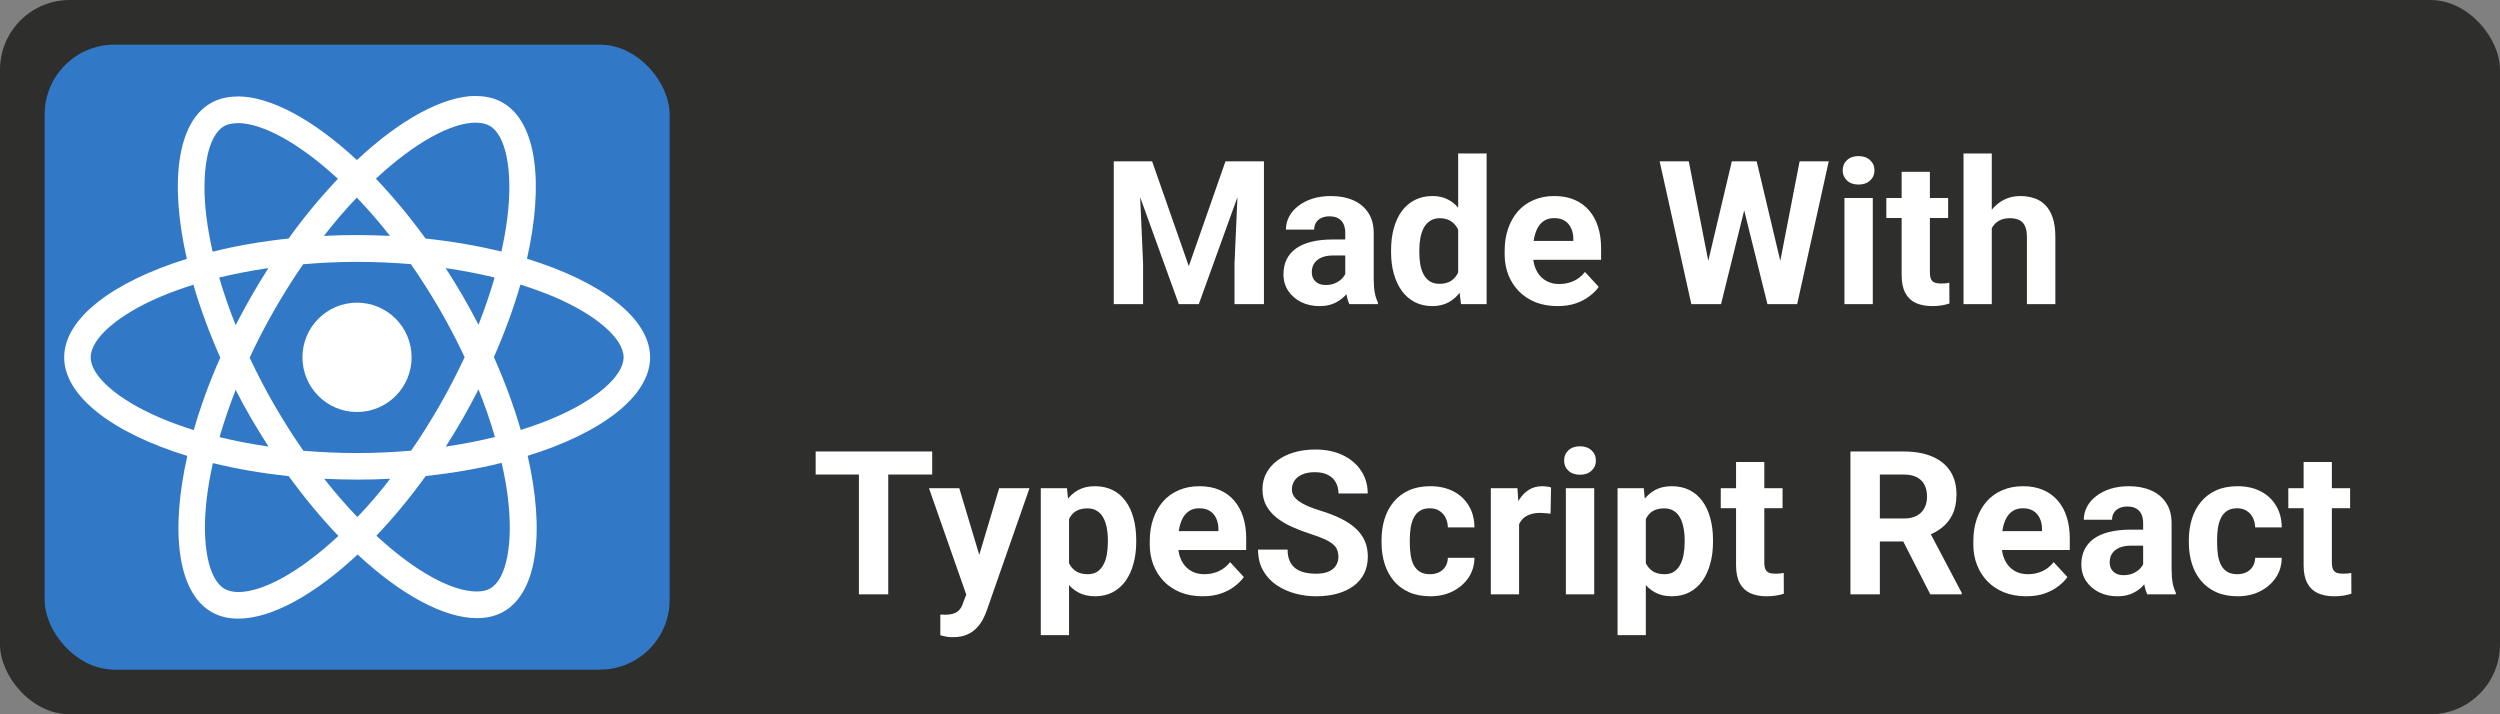 <!-- Copyright © Ewsgit 2022. -->
<!-- Licensed under the MIT License - https://ewsgit.github.io/devdash/copyright -->

<svg width="896" height="256" viewBox="0 0 896 256" fill="none" xmlns="http://www.w3.org/2000/svg">
<rect x="0" y="0" width="896" height="256" fill="#808080" stroke="none"/>
<rect width="896" height="256" rx="25" fill="#2E2E2C"/>
<path d="M318.348 161.812V213H307.836V161.812H318.348ZM334.098 161.812V170.074H292.332V161.812H334.098ZM348.02 208.711L358.109 174.961H368.973L353.68 218.73C353.352 219.691 352.906 220.723 352.344 221.824C351.805 222.926 351.066 223.969 350.129 224.953C349.215 225.961 348.055 226.781 346.648 227.414C345.266 228.047 343.566 228.363 341.551 228.363C340.59 228.363 339.805 228.305 339.195 228.188C338.586 228.07 337.859 227.906 337.016 227.695V220.277C337.273 220.277 337.543 220.277 337.824 220.277C338.105 220.301 338.375 220.312 338.633 220.312C339.969 220.312 341.059 220.16 341.902 219.855C342.746 219.551 343.426 219.082 343.941 218.449C344.457 217.84 344.867 217.043 345.172 216.059L348.02 208.711ZM343.801 174.961L352.062 202.523L353.504 213.246L346.613 213.984L332.938 174.961H343.801ZM383.141 182.273V227.625H373.016V174.961H382.402L383.141 182.273ZM407.223 193.559V194.297C407.223 197.062 406.895 199.629 406.238 201.996C405.605 204.363 404.668 206.426 403.426 208.184C402.184 209.918 400.637 211.277 398.785 212.262C396.957 213.223 394.848 213.703 392.457 213.703C390.137 213.703 388.121 213.234 386.41 212.297C384.699 211.359 383.258 210.047 382.086 208.359C380.938 206.648 380.012 204.668 379.309 202.418C378.605 200.168 378.066 197.754 377.691 195.176V193.242C378.066 190.477 378.605 187.945 379.309 185.648C380.012 183.328 380.938 181.324 382.086 179.637C383.258 177.926 384.688 176.602 386.375 175.664C388.086 174.727 390.09 174.258 392.387 174.258C394.801 174.258 396.922 174.715 398.75 175.629C400.602 176.543 402.148 177.855 403.391 179.566C404.656 181.277 405.605 183.316 406.238 185.684C406.895 188.051 407.223 190.676 407.223 193.559ZM397.062 194.297V193.559C397.062 191.941 396.922 190.453 396.641 189.094C396.383 187.711 395.961 186.504 395.375 185.473C394.812 184.441 394.062 183.645 393.125 183.082C392.211 182.496 391.098 182.203 389.785 182.203C388.402 182.203 387.219 182.426 386.234 182.871C385.273 183.316 384.488 183.961 383.879 184.805C383.27 185.648 382.812 186.656 382.508 187.828C382.203 189 382.016 190.324 381.945 191.801V196.688C382.062 198.422 382.391 199.98 382.93 201.363C383.469 202.723 384.301 203.801 385.426 204.598C386.551 205.395 388.027 205.793 389.855 205.793C391.191 205.793 392.316 205.5 393.23 204.914C394.145 204.305 394.883 203.473 395.445 202.418C396.031 201.363 396.441 200.145 396.676 198.762C396.934 197.379 397.062 195.891 397.062 194.297ZM431.023 213.703C428.07 213.703 425.422 213.234 423.078 212.297C420.734 211.336 418.742 210.012 417.102 208.324C415.484 206.637 414.242 204.68 413.375 202.453C412.508 200.203 412.074 197.812 412.074 195.281V193.875C412.074 190.992 412.484 188.355 413.305 185.965C414.125 183.574 415.297 181.5 416.82 179.742C418.367 177.984 420.242 176.637 422.445 175.699C424.648 174.738 427.133 174.258 429.898 174.258C432.594 174.258 434.984 174.703 437.07 175.594C439.156 176.484 440.902 177.75 442.309 179.391C443.738 181.031 444.816 183 445.543 185.297C446.27 187.57 446.633 190.102 446.633 192.891V197.109H416.398V190.359H436.684V189.586C436.684 188.18 436.426 186.926 435.91 185.824C435.418 184.699 434.668 183.809 433.66 183.152C432.652 182.496 431.363 182.168 429.793 182.168C428.457 182.168 427.309 182.461 426.348 183.047C425.387 183.633 424.602 184.453 423.992 185.508C423.406 186.562 422.961 187.805 422.656 189.234C422.375 190.641 422.234 192.188 422.234 193.875V195.281C422.234 196.805 422.445 198.211 422.867 199.5C423.312 200.789 423.934 201.902 424.73 202.84C425.551 203.777 426.535 204.504 427.684 205.02C428.855 205.535 430.18 205.793 431.656 205.793C433.484 205.793 435.184 205.441 436.754 204.738C438.348 204.012 439.719 202.922 440.867 201.469L445.789 206.812C444.992 207.961 443.902 209.062 442.52 210.117C441.16 211.172 439.52 212.039 437.598 212.719C435.676 213.375 433.484 213.703 431.023 213.703ZM479.68 199.605C479.68 198.691 479.539 197.871 479.258 197.145C479 196.395 478.508 195.715 477.781 195.105C477.055 194.473 476.035 193.852 474.723 193.242C473.41 192.633 471.711 192 469.625 191.344C467.305 190.594 465.102 189.75 463.016 188.812C460.953 187.875 459.125 186.785 457.531 185.543C455.961 184.277 454.719 182.812 453.805 181.148C452.914 179.484 452.469 177.551 452.469 175.348C452.469 173.215 452.938 171.281 453.875 169.547C454.812 167.789 456.125 166.289 457.812 165.047C459.5 163.781 461.492 162.809 463.789 162.129C466.109 161.449 468.652 161.109 471.418 161.109C475.191 161.109 478.484 161.789 481.297 163.148C484.109 164.508 486.289 166.371 487.836 168.738C489.406 171.105 490.191 173.812 490.191 176.859H479.715C479.715 175.359 479.398 174.047 478.766 172.922C478.156 171.773 477.219 170.871 475.953 170.215C474.711 169.559 473.141 169.23 471.242 169.23C469.414 169.23 467.891 169.512 466.672 170.074C465.453 170.613 464.539 171.352 463.93 172.289C463.32 173.203 463.016 174.234 463.016 175.383C463.016 176.25 463.227 177.035 463.648 177.738C464.094 178.441 464.75 179.098 465.617 179.707C466.484 180.316 467.551 180.891 468.816 181.43C470.082 181.969 471.547 182.496 473.211 183.012C476 183.855 478.449 184.805 480.559 185.859C482.691 186.914 484.473 188.098 485.902 189.41C487.332 190.723 488.41 192.211 489.137 193.875C489.863 195.539 490.227 197.426 490.227 199.535C490.227 201.762 489.793 203.754 488.926 205.512C488.059 207.27 486.805 208.758 485.164 209.977C483.523 211.195 481.566 212.121 479.293 212.754C477.02 213.387 474.477 213.703 471.664 213.703C469.133 213.703 466.637 213.375 464.176 212.719C461.715 212.039 459.477 211.02 457.461 209.66C455.469 208.301 453.875 206.566 452.68 204.457C451.484 202.348 450.887 199.852 450.887 196.969H461.469C461.469 198.562 461.715 199.91 462.207 201.012C462.699 202.113 463.391 203.004 464.281 203.684C465.195 204.363 466.273 204.855 467.516 205.16C468.781 205.465 470.164 205.617 471.664 205.617C473.492 205.617 474.992 205.359 476.164 204.844C477.359 204.328 478.238 203.613 478.801 202.699C479.387 201.785 479.68 200.754 479.68 199.605ZM512.48 205.793C513.723 205.793 514.824 205.559 515.785 205.09C516.746 204.598 517.496 203.918 518.035 203.051C518.598 202.16 518.891 201.117 518.914 199.922H528.441C528.418 202.594 527.703 204.973 526.297 207.059C524.891 209.121 523.004 210.75 520.637 211.945C518.27 213.117 515.621 213.703 512.691 213.703C509.738 213.703 507.16 213.211 504.957 212.227C502.777 211.242 500.961 209.883 499.508 208.148C498.055 206.391 496.965 204.352 496.238 202.031C495.512 199.688 495.148 197.18 495.148 194.508V193.488C495.148 190.793 495.512 188.285 496.238 185.965C496.965 183.621 498.055 181.582 499.508 179.848C500.961 178.09 502.777 176.719 504.957 175.734C507.137 174.75 509.691 174.258 512.621 174.258C515.738 174.258 518.469 174.855 520.812 176.051C523.18 177.246 525.031 178.957 526.367 181.184C527.727 183.387 528.418 186 528.441 189.023H518.914C518.891 187.758 518.621 186.609 518.105 185.578C517.613 184.547 516.887 183.727 515.926 183.117C514.988 182.484 513.828 182.168 512.445 182.168C510.969 182.168 509.762 182.484 508.824 183.117C507.887 183.727 507.16 184.57 506.645 185.648C506.129 186.703 505.766 187.91 505.555 189.27C505.367 190.605 505.273 192.012 505.273 193.488V194.508C505.273 195.984 505.367 197.402 505.555 198.762C505.742 200.121 506.094 201.328 506.609 202.383C507.148 203.438 507.887 204.27 508.824 204.879C509.762 205.488 510.98 205.793 512.48 205.793ZM544.438 183.258V213H534.312V174.961H543.84L544.438 183.258ZM555.898 174.715L555.723 184.102C555.23 184.031 554.633 183.973 553.93 183.926C553.25 183.855 552.629 183.82 552.066 183.82C550.637 183.82 549.395 184.008 548.34 184.383C547.309 184.734 546.441 185.262 545.738 185.965C545.059 186.668 544.543 187.523 544.191 188.531C543.863 189.539 543.676 190.688 543.629 191.977L541.59 191.344C541.59 188.883 541.836 186.621 542.328 184.559C542.82 182.473 543.535 180.656 544.473 179.109C545.434 177.562 546.605 176.367 547.988 175.523C549.371 174.68 550.953 174.258 552.734 174.258C553.297 174.258 553.871 174.305 554.457 174.398C555.043 174.469 555.523 174.574 555.898 174.715ZM571.367 174.961V213H561.207V174.961H571.367ZM560.574 165.047C560.574 163.57 561.09 162.352 562.121 161.391C563.152 160.43 564.535 159.949 566.27 159.949C567.98 159.949 569.352 160.43 570.383 161.391C571.438 162.352 571.965 163.57 571.965 165.047C571.965 166.523 571.438 167.742 570.383 168.703C569.352 169.664 567.98 170.145 566.27 170.145C564.535 170.145 563.152 169.664 562.121 168.703C561.09 167.742 560.574 166.523 560.574 165.047ZM589.859 182.273V227.625H579.734V174.961H589.121L589.859 182.273ZM613.941 193.559V194.297C613.941 197.062 613.613 199.629 612.957 201.996C612.324 204.363 611.387 206.426 610.145 208.184C608.902 209.918 607.355 211.277 605.504 212.262C603.676 213.223 601.566 213.703 599.176 213.703C596.855 213.703 594.84 213.234 593.129 212.297C591.418 211.359 589.977 210.047 588.805 208.359C587.656 206.648 586.73 204.668 586.027 202.418C585.324 200.168 584.785 197.754 584.41 195.176V193.242C584.785 190.477 585.324 187.945 586.027 185.648C586.73 183.328 587.656 181.324 588.805 179.637C589.977 177.926 591.406 176.602 593.094 175.664C594.805 174.727 596.809 174.258 599.105 174.258C601.52 174.258 603.641 174.715 605.469 175.629C607.32 176.543 608.867 177.855 610.109 179.566C611.375 181.277 612.324 183.316 612.957 185.684C613.613 188.051 613.941 190.676 613.941 193.559ZM603.781 194.297V193.559C603.781 191.941 603.641 190.453 603.359 189.094C603.102 187.711 602.68 186.504 602.094 185.473C601.531 184.441 600.781 183.645 599.844 183.082C598.93 182.496 597.816 182.203 596.504 182.203C595.121 182.203 593.938 182.426 592.953 182.871C591.992 183.316 591.207 183.961 590.598 184.805C589.988 185.648 589.531 186.656 589.227 187.828C588.922 189 588.734 190.324 588.664 191.801V196.688C588.781 198.422 589.109 199.98 589.648 201.363C590.188 202.723 591.02 203.801 592.145 204.598C593.27 205.395 594.746 205.793 596.574 205.793C597.91 205.793 599.035 205.5 599.949 204.914C600.863 204.305 601.602 203.473 602.164 202.418C602.75 201.363 603.16 200.145 603.395 198.762C603.652 197.379 603.781 195.891 603.781 194.297ZM638.867 174.961V182.133H616.719V174.961H638.867ZM622.203 165.574H632.328V201.539C632.328 202.641 632.469 203.484 632.75 204.07C633.055 204.656 633.5 205.066 634.086 205.301C634.672 205.512 635.41 205.617 636.301 205.617C636.934 205.617 637.496 205.594 637.988 205.547C638.504 205.477 638.938 205.406 639.289 205.336L639.324 212.789C638.457 213.07 637.52 213.293 636.512 213.457C635.504 213.621 634.391 213.703 633.172 213.703C630.945 213.703 629 213.34 627.336 212.613C625.695 211.863 624.43 210.668 623.539 209.027C622.648 207.387 622.203 205.23 622.203 202.559V165.574ZM663.195 161.812H682.285C686.199 161.812 689.562 162.398 692.375 163.57C695.211 164.742 697.391 166.477 698.914 168.773C700.438 171.07 701.199 173.895 701.199 177.246C701.199 179.988 700.73 182.344 699.793 184.312C698.879 186.258 697.578 187.887 695.891 189.199C694.227 190.488 692.27 191.52 690.02 192.293L686.68 194.051H670.086L670.016 185.824H682.355C684.207 185.824 685.742 185.496 686.961 184.84C688.18 184.184 689.094 183.27 689.703 182.098C690.336 180.926 690.652 179.566 690.652 178.02C690.652 176.379 690.348 174.961 689.738 173.766C689.129 172.57 688.203 171.656 686.961 171.023C685.719 170.391 684.16 170.074 682.285 170.074H673.742V213H663.195V161.812ZM691.812 213L680.141 190.184L691.285 190.113L703.098 212.508V213H691.812ZM726.195 213.703C723.242 213.703 720.594 213.234 718.25 212.297C715.906 211.336 713.914 210.012 712.273 208.324C710.656 206.637 709.414 204.68 708.547 202.453C707.68 200.203 707.246 197.812 707.246 195.281V193.875C707.246 190.992 707.656 188.355 708.477 185.965C709.297 183.574 710.469 181.5 711.992 179.742C713.539 177.984 715.414 176.637 717.617 175.699C719.82 174.738 722.305 174.258 725.07 174.258C727.766 174.258 730.156 174.703 732.242 175.594C734.328 176.484 736.074 177.75 737.48 179.391C738.91 181.031 739.988 183 740.715 185.297C741.441 187.57 741.805 190.102 741.805 192.891V197.109H711.57V190.359H731.855V189.586C731.855 188.18 731.598 186.926 731.082 185.824C730.59 184.699 729.84 183.809 728.832 183.152C727.824 182.496 726.535 182.168 724.965 182.168C723.629 182.168 722.48 182.461 721.52 183.047C720.559 183.633 719.773 184.453 719.164 185.508C718.578 186.562 718.133 187.805 717.828 189.234C717.547 190.641 717.406 192.188 717.406 193.875V195.281C717.406 196.805 717.617 198.211 718.039 199.5C718.484 200.789 719.105 201.902 719.902 202.84C720.723 203.777 721.707 204.504 722.855 205.02C724.027 205.535 725.352 205.793 726.828 205.793C728.656 205.793 730.355 205.441 731.926 204.738C733.52 204.012 734.891 202.922 736.039 201.469L740.961 206.812C740.164 207.961 739.074 209.062 737.691 210.117C736.332 211.172 734.691 212.039 732.77 212.719C730.848 213.375 728.656 213.703 726.195 213.703ZM768.102 204.422V187.477C768.102 186.258 767.902 185.215 767.504 184.348C767.105 183.457 766.484 182.766 765.641 182.273C764.82 181.781 763.754 181.535 762.441 181.535C761.316 181.535 760.344 181.734 759.523 182.133C758.703 182.508 758.07 183.059 757.625 183.785C757.18 184.488 756.957 185.32 756.957 186.281H746.832C746.832 184.664 747.207 183.129 747.957 181.676C748.707 180.223 749.797 178.945 751.227 177.844C752.656 176.719 754.355 175.84 756.324 175.207C758.316 174.574 760.543 174.258 763.004 174.258C765.957 174.258 768.582 174.75 770.879 175.734C773.176 176.719 774.98 178.195 776.293 180.164C777.629 182.133 778.297 184.594 778.297 187.547V203.824C778.297 205.91 778.426 207.621 778.684 208.957C778.941 210.27 779.316 211.418 779.809 212.402V213H769.578C769.086 211.969 768.711 210.68 768.453 209.133C768.219 207.562 768.102 205.992 768.102 204.422ZM769.438 189.832L769.508 195.562H763.848C762.512 195.562 761.352 195.715 760.367 196.02C759.383 196.324 758.574 196.758 757.941 197.32C757.309 197.859 756.84 198.492 756.535 199.219C756.254 199.945 756.113 200.742 756.113 201.609C756.113 202.477 756.312 203.262 756.711 203.965C757.109 204.645 757.684 205.184 758.434 205.582C759.184 205.957 760.062 206.145 761.07 206.145C762.594 206.145 763.918 205.84 765.043 205.23C766.168 204.621 767.035 203.871 767.645 202.98C768.277 202.09 768.605 201.246 768.629 200.449L771.301 204.738C770.926 205.699 770.41 206.695 769.754 207.727C769.121 208.758 768.312 209.73 767.328 210.645C766.344 211.535 765.16 212.273 763.777 212.859C762.395 213.422 760.754 213.703 758.855 213.703C756.441 213.703 754.25 213.223 752.281 212.262C750.336 211.277 748.789 209.93 747.641 208.219C746.516 206.484 745.953 204.516 745.953 202.312C745.953 200.32 746.328 198.551 747.078 197.004C747.828 195.457 748.93 194.156 750.383 193.102C751.859 192.023 753.699 191.215 755.902 190.676C758.105 190.113 760.66 189.832 763.566 189.832H769.438ZM801.816 205.793C803.059 205.793 804.16 205.559 805.121 205.09C806.082 204.598 806.832 203.918 807.371 203.051C807.934 202.16 808.227 201.117 808.25 199.922H817.777C817.754 202.594 817.039 204.973 815.633 207.059C814.227 209.121 812.34 210.75 809.973 211.945C807.605 213.117 804.957 213.703 802.027 213.703C799.074 213.703 796.496 213.211 794.293 212.227C792.113 211.242 790.297 209.883 788.844 208.148C787.391 206.391 786.301 204.352 785.574 202.031C784.848 199.688 784.484 197.18 784.484 194.508V193.488C784.484 190.793 784.848 188.285 785.574 185.965C786.301 183.621 787.391 181.582 788.844 179.848C790.297 178.09 792.113 176.719 794.293 175.734C796.473 174.75 799.027 174.258 801.957 174.258C805.074 174.258 807.805 174.855 810.148 176.051C812.516 177.246 814.367 178.957 815.703 181.184C817.062 183.387 817.754 186 817.777 189.023H808.25C808.227 187.758 807.957 186.609 807.441 185.578C806.949 184.547 806.223 183.727 805.262 183.117C804.324 182.484 803.164 182.168 801.781 182.168C800.305 182.168 799.098 182.484 798.16 183.117C797.223 183.727 796.496 184.57 795.98 185.648C795.465 186.703 795.102 187.91 794.891 189.27C794.703 190.605 794.609 192.012 794.609 193.488V194.508C794.609 195.984 794.703 197.402 794.891 198.762C795.078 200.121 795.43 201.328 795.945 202.383C796.484 203.438 797.223 204.27 798.16 204.879C799.098 205.488 800.316 205.793 801.816 205.793ZM842.281 174.961V182.133H820.133V174.961H842.281ZM825.617 165.574H835.742V201.539C835.742 202.641 835.883 203.484 836.164 204.07C836.469 204.656 836.914 205.066 837.5 205.301C838.086 205.512 838.824 205.617 839.715 205.617C840.348 205.617 840.91 205.594 841.402 205.547C841.918 205.477 842.352 205.406 842.703 205.336L842.738 212.789C841.871 213.07 840.934 213.293 839.926 213.457C838.918 213.621 837.805 213.703 836.586 213.703C834.359 213.703 832.414 213.34 830.75 212.613C829.109 211.863 827.844 210.668 826.953 209.027C826.062 207.387 825.617 205.23 825.617 202.559V165.574Z" fill="white"/>
<path d="M403.988 57.812H412.918L426.066 95.394L439.215 57.812H448.145L429.652 109H422.48L403.988 57.812ZM399.172 57.812H408.066L409.684 94.445V109H399.172V57.812ZM444.066 57.812H452.996V109H442.449V94.445L444.066 57.812ZM482.141 100.422V83.477C482.141 82.258 481.941 81.215 481.543 80.348C481.145 79.457 480.523 78.766 479.68 78.273C478.859 77.781 477.793 77.535 476.48 77.535C475.355 77.535 474.383 77.734 473.562 78.133C472.742 78.508 472.109 79.059 471.664 79.785C471.219 80.488 470.996 81.32 470.996 82.281H460.871C460.871 80.664 461.246 79.129 461.996 77.676C462.746 76.223 463.836 74.945 465.266 73.844C466.695 72.719 468.395 71.84 470.363 71.207C472.355 70.574 474.582 70.258 477.043 70.258C479.996 70.258 482.621 70.75 484.918 71.734C487.215 72.719 489.02 74.195 490.332 76.164C491.668 78.133 492.336 80.594 492.336 83.547V99.824C492.336 101.91 492.465 103.621 492.723 104.957C492.98 106.27 493.355 107.418 493.848 108.402V109H483.617C483.125 107.969 482.75 106.68 482.492 105.133C482.258 103.562 482.141 101.992 482.141 100.422ZM483.477 85.832L483.547 91.562H477.887C476.551 91.562 475.391 91.715 474.406 92.019C473.422 92.324 472.613 92.758 471.98 93.32C471.348 93.859 470.879 94.492 470.574 95.219C470.293 95.945 470.152 96.742 470.152 97.609C470.152 98.477 470.352 99.262 470.75 99.965C471.148 100.645 471.723 101.184 472.473 101.582C473.223 101.957 474.102 102.145 475.109 102.145C476.633 102.145 477.957 101.84 479.082 101.23C480.207 100.621 481.074 99.871 481.684 98.981C482.316 98.09 482.645 97.246 482.668 96.449L485.34 100.738C484.965 101.699 484.449 102.695 483.793 103.727C483.16 104.758 482.352 105.73 481.367 106.645C480.383 107.535 479.199 108.273 477.816 108.859C476.434 109.422 474.793 109.703 472.895 109.703C470.48 109.703 468.289 109.223 466.32 108.262C464.375 107.277 462.828 105.93 461.68 104.219C460.555 102.484 459.992 100.516 459.992 98.312C459.992 96.32 460.367 94.551 461.117 93.004C461.867 91.457 462.969 90.156 464.422 89.102C465.898 88.023 467.738 87.215 469.941 86.676C472.145 86.113 474.699 85.832 477.605 85.832H483.477ZM522.605 100.703V55H532.801V109H523.625L522.605 100.703ZM498.559 90.438V89.699C498.559 86.793 498.887 84.156 499.543 81.789C500.199 79.398 501.16 77.348 502.426 75.637C503.691 73.926 505.25 72.602 507.102 71.664C508.953 70.727 511.062 70.258 513.43 70.258C515.656 70.258 517.602 70.727 519.266 71.664C520.953 72.602 522.383 73.938 523.555 75.672C524.75 77.383 525.711 79.41 526.438 81.754C527.164 84.074 527.691 86.617 528.02 89.383V91C527.691 93.648 527.164 96.109 526.438 98.383C525.711 100.656 524.75 102.648 523.555 104.359C522.383 106.047 520.953 107.359 519.266 108.297C517.578 109.234 515.609 109.703 513.359 109.703C510.992 109.703 508.883 109.223 507.031 108.262C505.203 107.301 503.656 105.953 502.391 104.219C501.148 102.484 500.199 100.445 499.543 98.102C498.887 95.758 498.559 93.203 498.559 90.438ZM508.684 89.699V90.438C508.684 92.008 508.801 93.473 509.035 94.832C509.293 96.191 509.703 97.398 510.266 98.453C510.852 99.484 511.602 100.293 512.516 100.879C513.453 101.441 514.59 101.723 515.926 101.723C517.66 101.723 519.09 101.336 520.215 100.562C521.34 99.766 522.195 98.676 522.781 97.293C523.391 95.91 523.742 94.316 523.836 92.512V87.906C523.766 86.43 523.555 85.106 523.203 83.934C522.875 82.738 522.383 81.719 521.727 80.875C521.094 80.031 520.297 79.375 519.336 78.906C518.398 78.438 517.285 78.203 515.996 78.203C514.684 78.203 513.559 78.508 512.621 79.117C511.684 79.703 510.922 80.512 510.336 81.543C509.773 82.574 509.352 83.793 509.07 85.199C508.812 86.582 508.684 88.082 508.684 89.699ZM558.219 109.703C555.266 109.703 552.617 109.234 550.273 108.297C547.93 107.336 545.938 106.012 544.297 104.324C542.68 102.637 541.438 100.68 540.57 98.453C539.703 96.203 539.27 93.812 539.27 91.281V89.875C539.27 86.992 539.68 84.356 540.5 81.965C541.32 79.574 542.492 77.5 544.016 75.742C545.562 73.984 547.438 72.637 549.641 71.699C551.844 70.738 554.328 70.258 557.094 70.258C559.789 70.258 562.18 70.703 564.266 71.594C566.352 72.484 568.098 73.75 569.504 75.391C570.934 77.031 572.012 79 572.738 81.297C573.465 83.57 573.828 86.102 573.828 88.891V93.109H543.594V86.359H563.879V85.586C563.879 84.18 563.621 82.926 563.105 81.824C562.613 80.699 561.863 79.809 560.855 79.152C559.848 78.496 558.559 78.168 556.988 78.168C555.652 78.168 554.504 78.461 553.543 79.047C552.582 79.633 551.797 80.453 551.188 81.508C550.602 82.562 550.156 83.805 549.852 85.234C549.57 86.641 549.43 88.188 549.43 89.875V91.281C549.43 92.805 549.641 94.211 550.062 95.5C550.508 96.789 551.129 97.902 551.926 98.84C552.746 99.777 553.73 100.504 554.879 101.02C556.051 101.535 557.375 101.793 558.852 101.793C560.68 101.793 562.379 101.441 563.949 100.738C565.543 100.012 566.914 98.922 568.062 97.469L572.984 102.812C572.188 103.961 571.098 105.062 569.715 106.117C568.355 107.172 566.715 108.039 564.793 108.719C562.871 109.375 560.68 109.703 558.219 109.703ZM610.496 100.879L620.691 57.812H626.387L627.688 64.984L616.824 109H610.707L610.496 100.879ZM605.258 57.812L613.695 100.879L612.992 109H606.172L594.816 57.812H605.258ZM636.652 100.703L644.984 57.812H655.426L644.105 109H637.285L636.652 100.703ZM629.586 57.812L639.852 101.055L639.57 109H633.453L622.52 64.949L623.926 57.812H629.586ZM671.211 70.961V109H661.051V70.961H671.211ZM660.418 61.047C660.418 59.57 660.934 58.352 661.965 57.391C662.996 56.43 664.379 55.949 666.113 55.949C667.824 55.949 669.195 56.43 670.227 57.391C671.281 58.352 671.809 59.57 671.809 61.047C671.809 62.523 671.281 63.742 670.227 64.703C669.195 65.664 667.824 66.144 666.113 66.144C664.379 66.144 662.996 65.664 661.965 64.703C660.934 63.742 660.418 62.523 660.418 61.047ZM698.211 70.961V78.133H676.062V70.961H698.211ZM681.547 61.574H691.672V97.539C691.672 98.641 691.812 99.484 692.094 100.07C692.398 100.656 692.844 101.066 693.43 101.301C694.016 101.512 694.754 101.617 695.645 101.617C696.277 101.617 696.84 101.594 697.332 101.547C697.848 101.477 698.281 101.406 698.633 101.336L698.668 108.789C697.801 109.07 696.863 109.293 695.855 109.457C694.848 109.621 693.734 109.703 692.516 109.703C690.289 109.703 688.344 109.34 686.68 108.613C685.039 107.863 683.773 106.668 682.883 105.027C681.992 103.387 681.547 101.23 681.547 98.559V61.574ZM713.855 55V109H703.73V55H713.855ZM712.414 88.644H709.637C709.66 85.996 710.012 83.559 710.691 81.332C711.371 79.082 712.344 77.137 713.609 75.496C714.875 73.832 716.387 72.543 718.145 71.629C719.926 70.715 721.895 70.258 724.051 70.258C725.926 70.258 727.625 70.527 729.148 71.066C730.695 71.582 732.02 72.426 733.121 73.598C734.246 74.746 735.113 76.258 735.723 78.133C736.332 80.008 736.637 82.281 736.637 84.953V109H726.441V84.883C726.441 83.195 726.195 81.871 725.703 80.91C725.234 79.926 724.543 79.234 723.629 78.836C722.738 78.414 721.637 78.203 720.324 78.203C718.871 78.203 717.629 78.473 716.598 79.012C715.59 79.551 714.781 80.301 714.172 81.262C713.562 82.199 713.117 83.301 712.836 84.566C712.555 85.832 712.414 87.191 712.414 88.644Z" fill="white"/>
<rect x="16" y="16" width="224" height="224" rx="25" fill="#3178C6"/>
<path d="M233 128.068C233 114.132 215.578 100.925 188.868 92.735C195.032 65.463 192.293 43.766 180.222 36.819C177.439 35.19 174.186 34.418 170.633 34.418V43.98C172.603 43.98 174.186 44.366 175.513 45.095C181.335 48.44 183.86 61.175 181.891 77.555C181.42 81.586 180.65 85.831 179.708 90.162C171.318 88.104 162.158 86.517 152.527 85.488C146.748 77.555 140.756 70.351 134.72 64.048C148.675 51.055 161.773 43.937 170.676 43.937V34.375C158.905 34.375 143.495 42.779 127.914 57.359C112.333 42.865 96.924 34.547 85.153 34.547V44.109C94.013 44.109 107.154 51.184 121.108 64.091C115.116 70.394 109.123 77.555 103.43 85.488C93.756 86.517 84.596 88.104 76.206 90.205C75.222 85.917 74.494 81.757 73.98 77.769C71.969 61.389 74.451 48.654 80.23 45.267C81.514 44.495 83.183 44.152 85.153 44.152V34.589C81.557 34.589 78.304 35.361 75.479 36.991C63.45 43.937 60.754 65.592 66.96 92.778C40.336 101.01 23 114.175 23 128.068C23 142.004 40.422 155.211 67.132 163.401C60.968 190.672 63.707 212.37 75.778 219.316C78.561 220.946 81.814 221.717 85.409 221.717C97.181 221.717 112.59 213.313 128.171 198.734C143.752 213.227 159.162 221.546 170.933 221.546C174.529 221.546 177.782 220.774 180.607 219.145C192.635 212.198 195.332 190.544 189.125 163.358C215.664 155.168 233 141.961 233 128.068ZM177.268 99.467C175.684 104.998 173.715 110.701 171.49 116.404C169.735 112.974 167.894 109.544 165.882 106.113C163.913 102.683 161.816 99.338 159.718 96.079C165.797 96.98 171.661 98.095 177.268 99.467ZM157.664 145.134C154.325 150.923 150.901 156.411 147.348 161.514C140.97 162.071 134.506 162.372 128 162.372C121.536 162.372 115.073 162.071 108.738 161.557C105.185 156.454 101.718 151.008 98.379 145.263C95.126 139.645 92.172 133.942 89.476 128.196C92.13 122.45 95.126 116.704 98.336 111.087C101.675 105.298 105.099 99.81 108.652 94.707C115.03 94.15 121.494 93.85 128 93.85C134.464 93.85 140.927 94.15 147.262 94.664C150.815 99.767 154.282 105.213 157.621 110.959C160.874 116.576 163.828 122.279 166.524 128.025C163.828 133.771 160.874 139.517 157.664 145.134ZM171.49 139.559C173.801 145.305 175.77 151.051 177.397 156.626C171.789 157.998 165.882 159.156 159.761 160.056C161.859 156.754 163.956 153.367 165.925 149.894C167.894 146.463 169.735 142.99 171.49 139.559ZM128.086 185.312C124.105 181.196 120.124 176.608 116.186 171.591C120.038 171.762 123.976 171.891 127.957 171.891C131.981 171.891 135.962 171.805 139.857 171.591C136.004 176.608 132.024 181.196 128.086 185.312ZM96.239 160.056C90.161 159.156 84.296 158.041 78.689 156.669C80.273 151.137 82.242 145.434 84.468 139.731C86.223 143.161 88.063 146.592 90.075 150.022C92.087 153.453 94.141 156.797 96.239 160.056ZM127.872 70.823C131.852 74.939 135.833 79.528 139.771 84.544C135.919 84.373 131.981 84.244 128 84.244C123.976 84.244 119.996 84.33 116.1 84.544C119.953 79.528 123.934 74.939 127.872 70.823ZM96.196 96.079C94.099 99.381 92.001 102.769 90.032 106.242C88.063 109.672 86.223 113.103 84.468 116.533C82.156 110.787 80.187 105.041 78.561 99.467C84.168 98.138 90.075 96.98 96.196 96.079ZM57.458 149.765C42.305 143.29 32.503 134.8 32.503 128.068C32.503 121.336 42.305 112.802 57.458 106.37C61.139 104.784 65.163 103.369 69.315 102.04C71.755 110.444 74.965 119.192 78.946 128.153C75.008 137.072 71.84 145.777 69.443 154.139C65.206 152.809 61.182 151.351 57.458 149.765ZM80.487 211.04C74.665 207.696 72.14 194.96 74.109 178.58C74.58 174.549 75.35 170.304 76.292 165.974C84.682 168.032 93.842 169.618 103.473 170.647C109.252 178.58 115.244 185.784 121.28 192.087C107.325 205.08 94.227 212.198 85.324 212.198C83.397 212.155 81.771 211.769 80.487 211.04ZM182.02 178.366C184.031 194.746 181.549 207.481 175.77 210.869C174.486 211.641 172.817 211.984 170.848 211.984C161.987 211.984 148.846 204.909 134.892 192.002C140.884 185.698 146.877 178.537 152.57 170.605C162.244 169.575 171.404 167.989 179.794 165.888C180.778 170.219 181.549 174.378 182.02 178.366ZM198.499 149.765C194.818 151.351 190.795 152.767 186.642 154.096C184.203 145.691 180.992 136.944 177.011 127.982C180.949 119.063 184.117 110.358 186.514 101.997C190.752 103.326 194.775 104.784 198.542 106.37C213.695 112.845 223.497 121.336 223.497 128.068C223.455 134.8 213.652 143.333 198.499 149.765Z" fill="white"/>
<path d="M127.957 147.664C138.761 147.664 147.519 138.89 147.519 128.068C147.519 117.245 138.761 108.472 127.957 108.472C117.153 108.472 108.395 117.245 108.395 128.068C108.395 138.89 117.153 147.664 127.957 147.664Z" fill="white"/>
</svg>